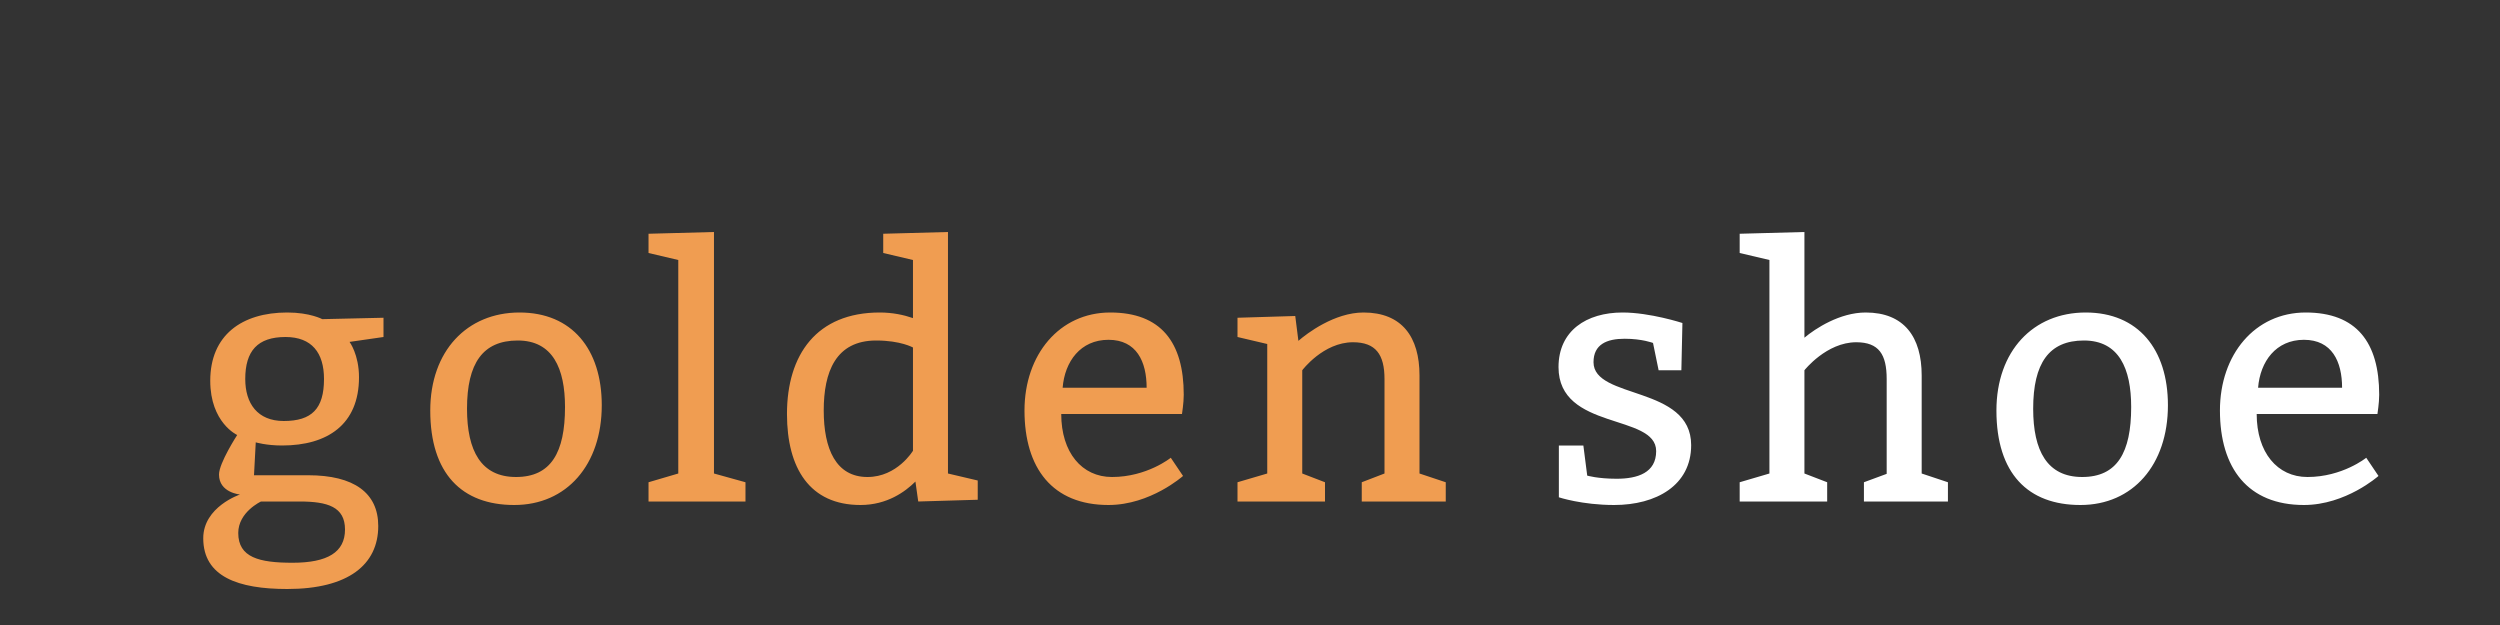 <?xml version="1.0"?>
<svg version="1.1" xmlns="http://www.w3.org/2000/svg" width="200" height="50" style=""><rect width="100%" height="100%" fill="#333333" stroke="none"/><path fill="#f09d51" d="M30.68,26.96l-2.716,0.392s0.756,1.008,0.756,2.828c0,3.78-2.52,5.46-6.16,5.46c-1.26,0-2.1-0.252-2.1-0.252l-0.14,2.632l4.34,0c3.64,0,5.6,1.4,5.6,4.06c0,3.08-2.38,5.04-7.28,5.04c-3.92,0-6.72-0.98-6.72-4.06c0-2.52,2.94-3.5,2.94-3.5s-1.68-0.14-1.68-1.596c0-0.924,1.456-3.164,1.456-3.164s-2.156-0.98-2.156-4.34c0-3.64,2.52-5.46,6.16-5.46c1.82,0,2.8,0.532,2.8,0.532l4.9-0.112l0,1.54z M22.84,26.96c-2.24,0-3.22,1.12-3.22,3.36c0,1.96,0.98,3.36,3.08,3.36c2.24,0,3.22-0.98,3.22-3.36c0-2.1-0.98-3.36-3.08-3.36z M23.96,40.12l-3.08,0s-1.82,0.84-1.82,2.52c0,1.96,1.68,2.38,4.34,2.38c2.8,0,4.2-0.84,4.2-2.66s-1.4-2.24-3.64-2.24z M41.561,25c4.2,0,6.58,2.94,6.58,7.42c0,4.76-2.8,7.98-7,7.98s-6.72-2.52-6.72-7.56c0-4.76,2.94-7.84,7.14-7.84z M41.421,27.24c-2.8,0-4.06,1.82-4.06,5.46c0,3.36,1.12,5.46,3.92,5.46s3.92-1.96,3.92-5.6c0-3.08-0.98-5.32-3.78-5.32z M59.638,38.58l0,1.54l-7.756,0l0-1.54l2.38-0.7l0-17.08l-2.38-0.56l0-1.54l5.236-0.14l0,19.32z M78.218,38.44l0,1.54l-4.76,0.14l-0.224-1.596c-0.812,0.812-2.268,1.876-4.396,1.876c-4.06,0-5.88-2.94-5.88-7.28c0-4.76,2.38-8.12,7.42-8.12c1.036,0,1.932,0.196,2.66,0.448l0-4.648l-2.38-0.56l0-1.54l5.18-0.14l0,19.32z M73.038,36.06l0-8.26s-0.98-0.56-2.94-0.56c-3.248,0-4.2,2.52-4.2,5.6s0.98,5.32,3.5,5.32c2.38,0,3.64-2.1,3.64-2.1z M94.559,33.12l-9.66,0c0,3.08,1.652,5.04,4.06,5.04c2.8,0,4.704-1.54,4.704-1.54l0.98,1.456s-2.604,2.324-5.964,2.324c-4.48,0-6.72-2.94-6.72-7.56c0-4.48,2.8-7.84,6.86-7.84s5.88,2.38,5.88,6.58c0,0.7-0.14,1.484-0.14,1.54z M85.011,31.02l6.72,0c0-2.1-0.812-3.836-3.052-3.836s-3.5,1.736-3.668,3.836z M103.62,25.28l0.252,1.988c0.672-0.588,2.884-2.268,5.208-2.268c3.08,0,4.48,1.96,4.48,5.04l0,7.84l2.1,0.7l0,1.54l-6.72,0l0-1.54l1.82-0.7l0-7.56c0-1.96-0.7-2.94-2.52-2.94c-2.38,0-4.06,2.24-4.06,2.24l0,8.26l1.82,0.7l0,1.54l-7,0l0-1.54l2.38-0.7l0-10.36l-2.38-0.56l0-1.54z"/><path fill="#ffffff" d="M126.669,35.64l0.308,2.408s0.84,0.252,2.352,0.252c1.68,0,3.164-0.476,3.164-2.212c0-3.024-7.812-1.624-7.812-6.72c0-2.912,2.24-4.368,5.124-4.368c2.212,0,4.788,0.84,4.788,0.84l-0.084,3.78l-1.82,0l-0.448-2.184s-0.868-0.336-2.268-0.336c-1.428,0-2.492,0.448-2.492,1.876c0,2.996,7.812,1.848,7.812,6.636c0,3.22-2.8,4.788-6.16,4.788c-2.576,0-4.424-0.616-4.424-0.616l0-4.144l1.96,0z M144.354,18.56l0,8.456c0.868-0.728,2.828-2.016,4.9-2.016c3.08,0,4.48,1.96,4.48,5.04l0,7.84l2.1,0.7l0,1.54l-6.72,0l0-1.54l1.82-0.672l0-7.588c0-1.96-0.616-2.94-2.436-2.94c-2.38,0-4.144,2.24-4.144,2.24l0,8.26l1.82,0.7l0,1.54l-7,0l0-1.54l2.38-0.7l0-17.08l-2.38-0.56l0-1.54z M166.854,25c4.2,0,6.58,2.94,6.58,7.42c0,4.76-2.8,7.98-7,7.98s-6.72-2.52-6.72-7.56c0-4.76,2.94-7.84,7.14-7.84z M166.714,27.24c-2.8,0-4.06,1.82-4.06,5.46c0,3.36,1.12,5.46,3.92,5.46s3.92-1.96,3.92-5.6c0-3.08-0.98-5.32-3.78-5.32z M190.195,33.12l-9.66,0c0,3.08,1.652,5.04,4.06,5.04c2.8,0,4.704-1.54,4.704-1.54l0.98,1.456s-2.604,2.324-5.964,2.324c-4.48,0-6.72-2.94-6.72-7.56c0-4.48,2.8-7.84,6.86-7.84s5.88,2.38,5.88,6.58c0,0.7-0.14,1.484-0.14,1.54z M180.647,31.02l6.72,0c0-2.1-0.812-3.836-3.052-3.836s-3.5,1.736-3.668,3.836z"/></svg>
